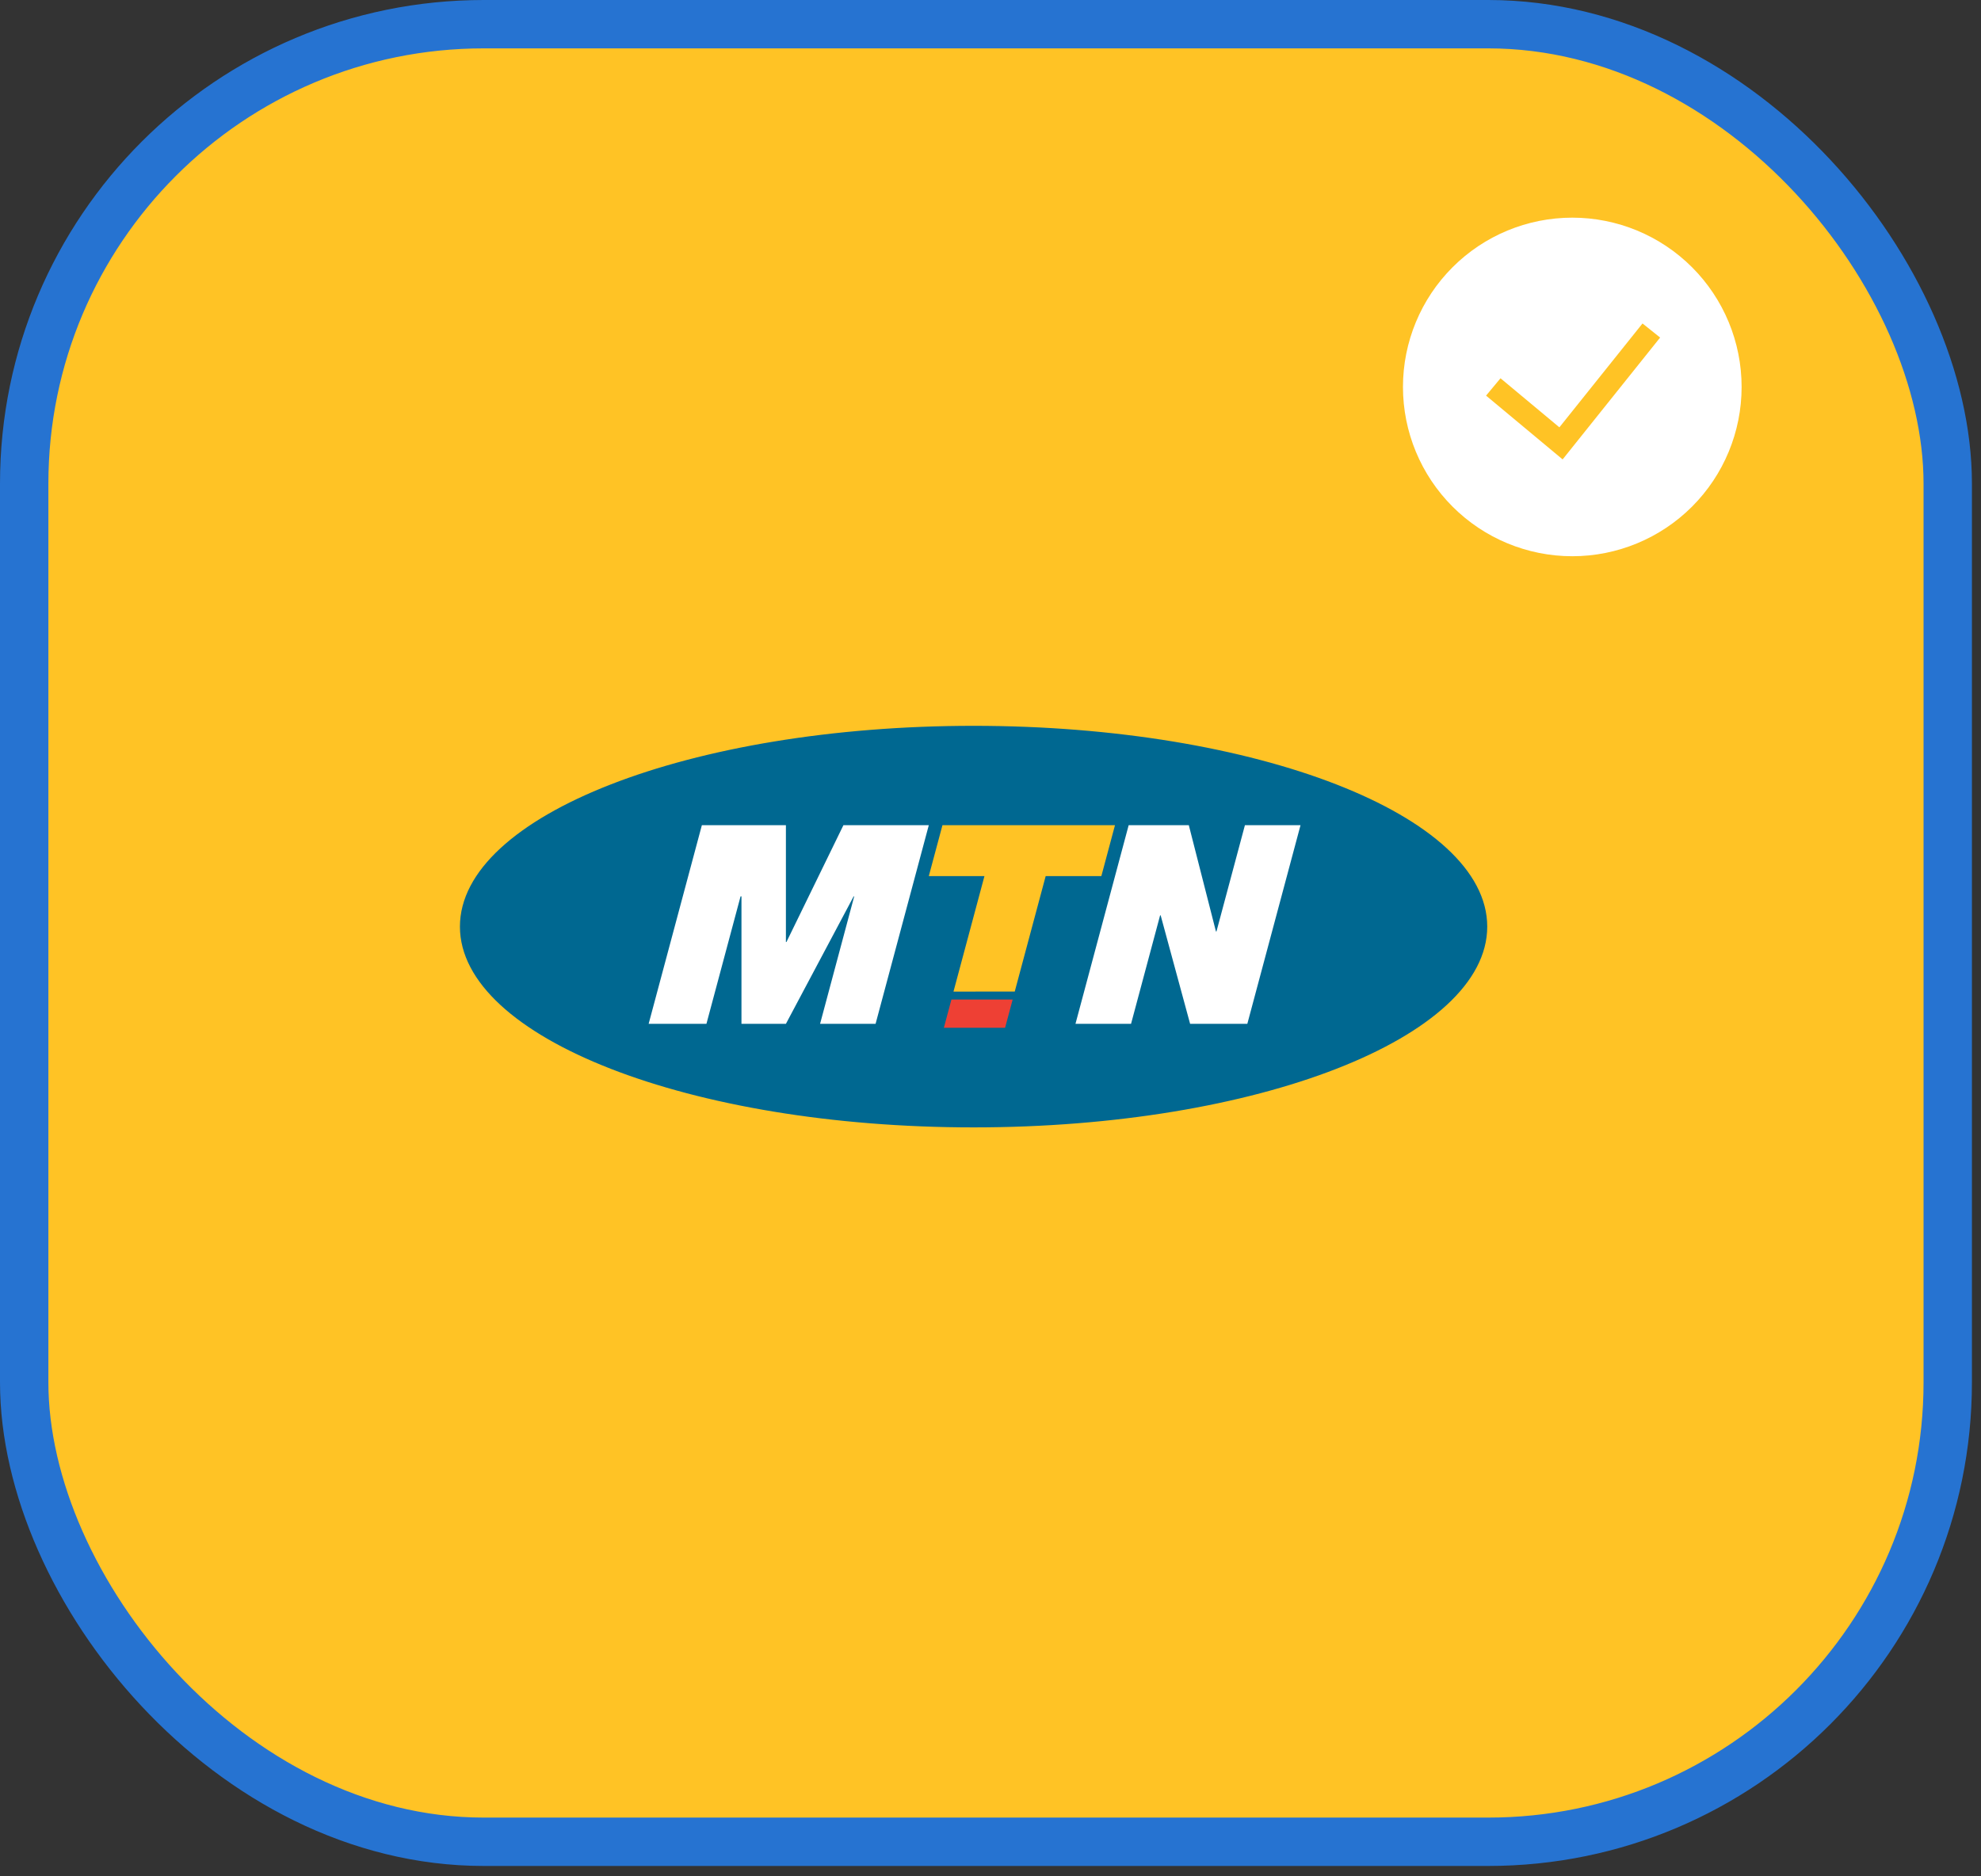 <svg width="76" height="72" viewBox="0 0 76 72" fill="none" xmlns="http://www.w3.org/2000/svg">
<rect x="0" y="0" width="76" height="72" fill="#333333" stroke="none"/>
<rect x="0.928" y="0.928" width="73.796" height="69.746" rx="17.632" fill="#FFC325"/>
<path d="M57.645 15.263H17.057V55.85H57.645V15.263Z" fill="#FFC325"/>
<path d="M17.674 35.557C17.674 31.318 26.484 27.881 37.351 27.881C48.219 27.881 57.028 31.319 57.028 35.557C57.028 39.796 48.219 43.232 37.351 43.232C26.483 43.232 17.674 39.795 17.674 35.557Z" fill="#006891"/>
<path d="M17.674 35.557C17.674 31.318 26.484 27.881 37.351 27.881C48.219 27.881 57.028 31.319 57.028 35.557C57.028 39.796 48.219 43.232 37.351 43.232C26.483 43.232 17.674 39.795 17.674 35.557Z" stroke="#006891" stroke-width="0.058" stroke-miterlimit="3.864"/>
<path fill-rule="evenodd" clip-rule="evenodd" d="M24.885 39.287L26.927 31.664H30.151V36.147H30.172L32.358 31.664H35.633L33.591 39.287H31.462L32.771 34.397H32.75L30.151 39.287H28.446V34.397H28.411L27.102 39.287H24.885Z" fill="white"/>
<path fill-rule="evenodd" clip-rule="evenodd" d="M36.211 39.438L36.501 38.355H38.85L38.56 39.438H36.211Z" fill="#EE4034"/>
<path fill-rule="evenodd" clip-rule="evenodd" d="M36.58 38.05L37.768 33.618H35.633L36.157 31.664H42.776L42.253 33.618H40.117L38.93 38.049L36.58 38.05Z" fill="#FFC325"/>
<path fill-rule="evenodd" clip-rule="evenodd" d="M41.26 39.287L43.301 31.664H45.608L46.649 35.743H46.669L47.761 31.664H49.894L47.853 39.287H45.658L44.528 35.124H44.507L43.392 39.287H41.26Z" fill="white"/>
<path fill-rule="evenodd" clip-rule="evenodd" d="M53.824 14.848C53.824 13.125 54.509 11.473 55.727 10.255C56.945 9.036 58.597 8.352 60.32 8.352C62.043 8.352 63.695 9.036 64.914 10.255C66.132 11.473 66.816 13.125 66.816 14.848C66.816 16.571 66.132 18.223 64.914 19.441C63.695 20.66 62.043 21.344 60.32 21.344C58.597 21.344 56.945 20.66 55.727 19.441C54.509 18.223 53.824 16.571 53.824 14.848V14.848ZM59.95 17.628L63.69 12.953L63.014 12.412L59.825 16.398L57.566 14.515L57.012 15.181L59.95 17.629V17.628Z" fill="white"/>
<rect x="0.928" y="0.928" width="73.796" height="69.746" rx="17.632" stroke="#2673D1" stroke-width="1.856"/>
</svg>
